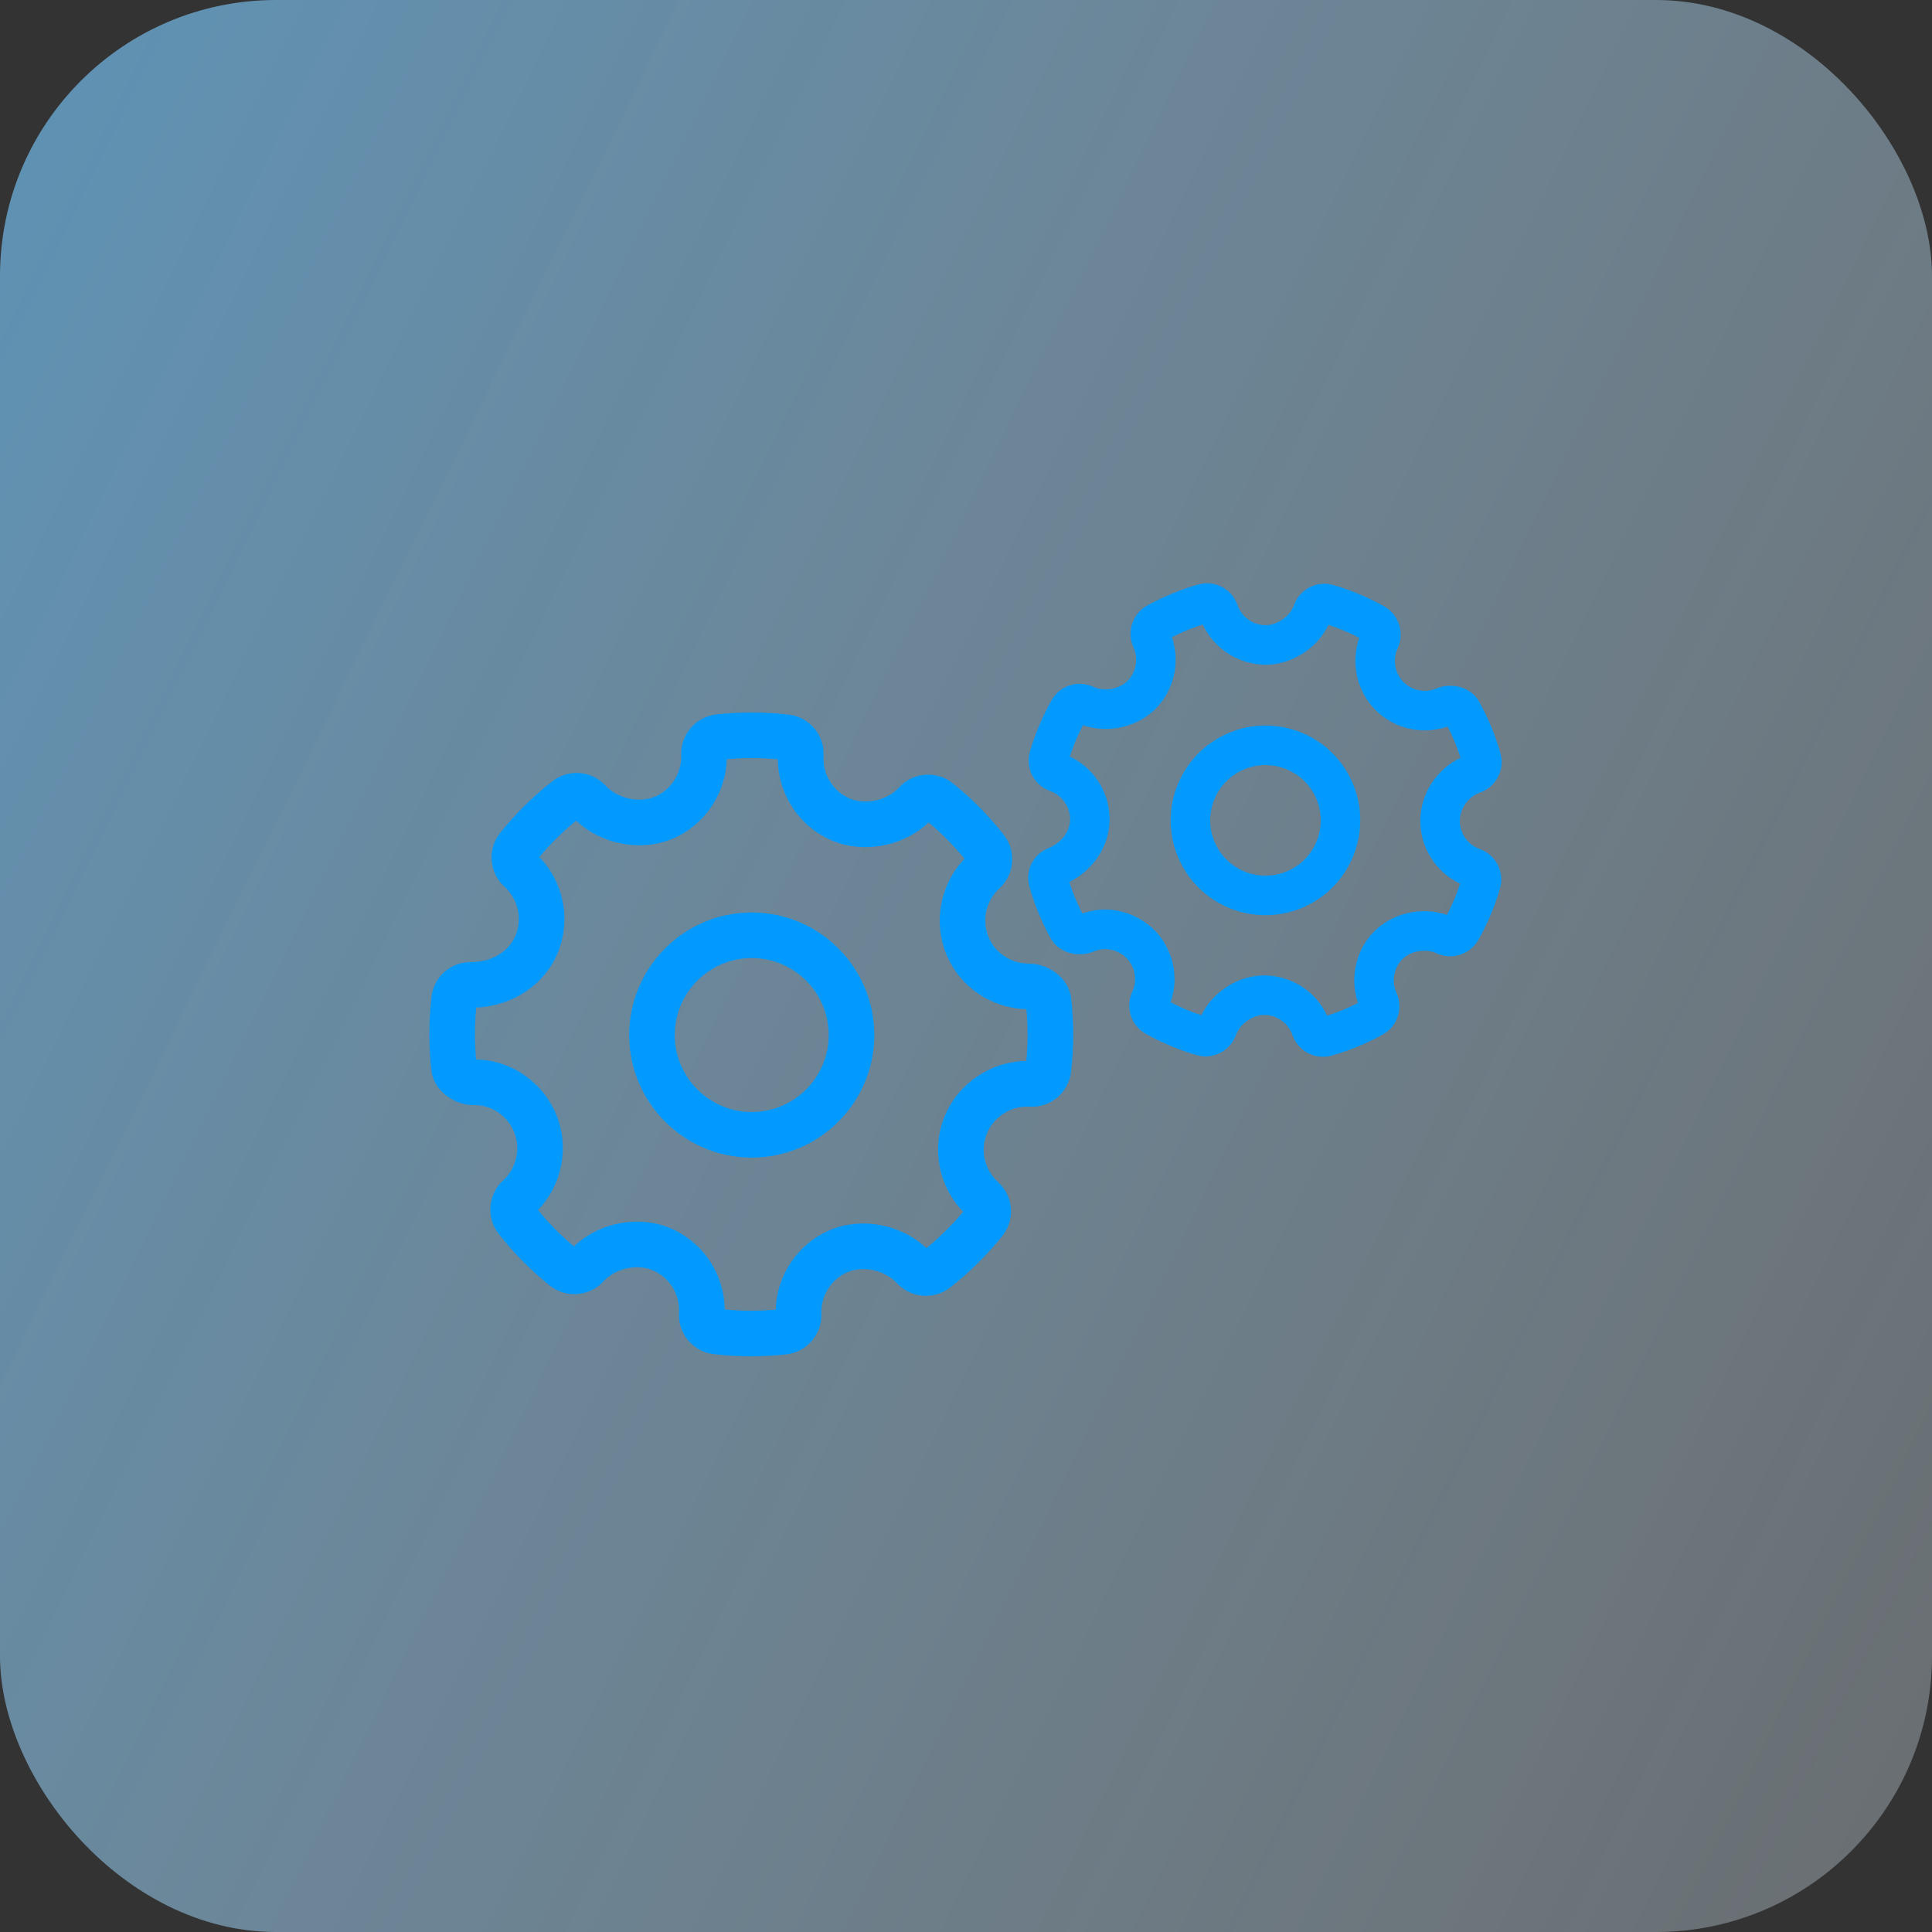 <?xml version="1.0" encoding="UTF-8"?>
<svg width="63px" height="63px" viewBox="0 0 63 63" version="1.1" xmlns="http://www.w3.org/2000/svg" xmlns:xlink="http://www.w3.org/1999/xlink">
    <rect x="0" y="0" width="63" height="63" fill="#333333" stroke="none"/>
    <!-- Generator: Sketch 52.6 (67491) - http://www.bohemiancoding.com/sketch -->
    <title>icon</title>
    <desc>Created with Sketch.</desc>
    <defs>
        <linearGradient x1="139.224%" y1="90.882%" x2="-135.569%" y2="-43.849%" id="linearGradient-1">
            <stop stop-color="#FFFFFF" stop-opacity="0.219" offset="0%"></stop>
            <stop stop-color="#0099FF" offset="100%"></stop>
        </linearGradient>
    </defs>
    <g id="Website" stroke="none" stroke-width="1" fill="none" fill-rule="evenodd">
        <g id="Solutions-Customer-Service" transform="translate(-931, -1666)">
            <g id="Solutions" transform="translate(146, 1504)">
                <g id="features" transform="translate(0, 162)">
                    <g id="integrations" transform="translate(785, 0)">
                        <g id="icon">
                            <rect id="Rectangle" fill="url(#linearGradient-1)" x="0" y="0" width="63" height="63" rx="9"></rect>
                            <g id="setup(1)" transform="translate(14, 19)" fill="#029AFF" fill-rule="nonzero">
                                <path d="M19.564,12.423 C18.973,12.423 18.45,12.08 18.232,11.549 C18.01,11.004 18.154,10.368 18.591,9.967 C19.086,9.515 19.148,8.749 18.733,8.223 C18.241,7.597 17.681,7.032 17.069,6.542 C16.842,6.36 16.557,6.26 16.265,6.26 C15.902,6.26 15.554,6.414 15.31,6.684 C15.058,6.963 14.639,7.137 14.218,7.137 C14.038,7.137 13.865,7.104 13.718,7.043 C13.167,6.811 12.82,6.253 12.855,5.655 C12.895,4.975 12.396,4.381 11.719,4.302 C10.936,4.211 10.137,4.209 9.357,4.296 C8.693,4.369 8.19,4.95 8.213,5.619 C8.234,6.214 7.882,6.764 7.339,6.986 C7.194,7.045 7.025,7.076 6.85,7.076 C6.429,7.076 6.009,6.903 5.755,6.624 C5.512,6.357 5.165,6.204 4.804,6.204 C4.519,6.204 4.238,6.301 4.01,6.478 C3.38,6.973 2.808,7.538 2.312,8.157 C1.887,8.686 1.947,9.458 2.451,9.915 C2.896,10.319 3.04,10.96 2.81,11.51 C2.59,12.032 2.031,12.37 1.382,12.373 C0.702,12.358 0.152,12.839 0.071,13.509 C-0.021,14.296 -0.023,15.099 0.066,15.896 C0.145,16.601 0.843,17.037 1.445,17.037 L1.496,17.037 C2.039,17.037 2.549,17.389 2.764,17.912 C2.987,18.456 2.842,19.092 2.403,19.495 C1.91,19.948 1.849,20.714 2.262,21.236 C2.748,21.855 3.307,22.421 3.924,22.918 C4.151,23.101 4.438,23.202 4.73,23.202 C5.092,23.202 5.439,23.048 5.684,22.778 C5.938,22.498 6.357,22.323 6.777,22.323 C6.956,22.323 7.129,22.356 7.277,22.419 C7.828,22.649 8.176,23.207 8.142,23.806 C8.101,24.487 8.6,25.081 9.276,25.158 C9.673,25.205 10.081,25.228 10.486,25.228 C10.87,25.228 11.258,25.207 11.639,25.165 C12.303,25.091 12.806,24.51 12.783,23.84 C12.762,23.246 13.113,22.698 13.656,22.475 C13.802,22.415 13.972,22.384 14.147,22.384 C14.567,22.384 14.986,22.558 15.243,22.839 C15.486,23.104 15.832,23.256 16.192,23.256 C16.475,23.256 16.756,23.16 16.985,22.983 C17.613,22.491 18.184,21.926 18.684,21.304 C19.11,20.774 19.049,20.002 18.545,19.545 C18.099,19.141 17.955,18.501 18.186,17.95 C18.402,17.435 18.924,17.088 19.486,17.084 L19.58,17.087 C19.606,17.088 19.631,17.089 19.656,17.089 C19.656,17.089 19.656,17.089 19.656,17.089 C20.303,17.089 20.849,16.6 20.925,15.952 C21.018,15.164 21.019,14.361 20.93,13.564 C20.851,12.86 20.159,12.423 19.564,12.423 Z M19.467,15.597 C18.32,15.609 17.256,16.321 16.814,17.375 C16.364,18.447 16.605,19.684 17.408,20.513 C17.046,20.947 16.642,21.346 16.208,21.7 C15.675,21.194 14.918,20.897 14.147,20.897 C13.775,20.897 13.421,20.965 13.093,21.099 C12.032,21.533 11.328,22.565 11.296,23.705 C10.741,23.754 10.18,23.753 9.631,23.7 C9.62,22.546 8.924,21.495 7.852,21.047 C7.519,20.907 7.157,20.836 6.777,20.836 C6.004,20.836 5.247,21.135 4.715,21.643 C4.288,21.285 3.896,20.888 3.544,20.458 C4.333,19.634 4.574,18.408 4.139,17.347 C3.701,16.281 2.653,15.562 1.525,15.55 C1.473,14.983 1.475,14.415 1.529,13.857 C2.717,13.801 3.747,13.119 4.181,12.086 C4.63,11.013 4.389,9.776 3.587,8.947 C3.947,8.516 4.35,8.118 4.788,7.76 C5.32,8.266 6.077,8.564 6.85,8.564 C7.222,8.564 7.575,8.496 7.902,8.363 C8.961,7.929 9.665,6.897 9.699,5.756 C10.252,5.706 10.811,5.708 11.365,5.76 C11.375,6.913 12.071,7.964 13.143,8.415 C13.476,8.554 13.838,8.624 14.217,8.624 C14.992,8.624 15.749,8.326 16.28,7.818 C16.704,8.172 17.097,8.57 17.452,9.002 C16.664,9.826 16.423,11.051 16.856,12.112 C17.292,13.176 18.311,13.873 19.47,13.909 C19.522,14.473 19.521,15.039 19.467,15.597 Z" id="Shape"></path>
                                <path d="M10.513,10.754 C8.309,10.754 6.516,12.547 6.516,14.751 C6.516,16.955 8.309,18.748 10.513,18.748 C12.717,18.748 14.51,16.955 14.51,14.751 C14.51,12.547 12.717,10.754 10.513,10.754 Z M10.513,17.261 C9.129,17.261 8.003,16.135 8.003,14.751 C8.003,13.367 9.129,12.241 10.513,12.241 C11.897,12.241 13.023,13.367 13.023,14.751 C13.023,16.135 11.897,17.261 10.513,17.261 Z" id="Shape"></path>
                                <path d="M27.262,4.659 C26.856,4.659 26.458,4.739 26.081,4.895 C24.506,5.548 23.756,7.361 24.409,8.935 C24.89,10.094 26.012,10.843 27.268,10.843 C27.675,10.843 28.072,10.764 28.449,10.607 C30.024,9.954 30.774,8.142 30.121,6.567 C29.641,5.408 28.518,4.659 27.262,4.659 Z M27.956,9.416 C27.736,9.508 27.504,9.554 27.268,9.554 C26.535,9.554 25.88,9.117 25.6,8.442 C25.219,7.523 25.656,6.467 26.575,6.086 C26.795,5.994 27.026,5.948 27.262,5.948 C27.995,5.948 28.65,6.385 28.931,7.061 C29.311,7.979 28.874,9.036 27.956,9.416 Z" id="Shape"></path>
                                <path d="M34.256,8.688 C33.863,8.548 33.601,8.177 33.603,7.764 C33.604,7.384 33.851,7.016 34.204,6.866 L34.267,6.842 C34.782,6.663 35.078,6.094 34.927,5.563 C34.763,4.982 34.53,4.418 34.235,3.884 C34.057,3.562 33.695,3.362 33.29,3.362 C33.137,3.362 32.985,3.391 32.85,3.447 C32.723,3.5 32.591,3.527 32.456,3.527 C32.194,3.527 31.949,3.426 31.767,3.242 C31.48,2.953 31.404,2.508 31.577,2.136 C31.809,1.639 31.616,1.04 31.137,0.772 C30.609,0.477 30.051,0.243 29.479,0.077 C29.384,0.049 29.285,0.035 29.186,0.035 C28.741,0.035 28.343,0.316 28.194,0.735 C28.066,1.095 27.652,1.387 27.272,1.387 C26.858,1.385 26.488,1.12 26.352,0.728 C26.205,0.305 25.806,0.021 25.358,0.021 C25.261,0.021 25.164,0.035 25.069,0.062 C24.491,0.227 23.932,0.457 23.409,0.745 C22.93,1.009 22.732,1.606 22.959,2.104 C23.13,2.479 23.051,2.924 22.763,3.21 C22.595,3.376 22.321,3.48 22.048,3.48 C21.904,3.48 21.768,3.452 21.654,3.398 C21.513,3.332 21.362,3.298 21.207,3.298 C20.828,3.298 20.477,3.503 20.289,3.834 C19.99,4.366 19.753,4.929 19.585,5.509 C19.43,6.042 19.717,6.606 20.241,6.794 C20.633,6.934 20.895,7.306 20.894,7.718 C20.892,8.109 20.621,8.475 20.203,8.65 C19.686,8.852 19.42,9.383 19.57,9.92 C19.734,10.5 19.967,11.064 20.262,11.598 C20.439,11.918 20.801,12.118 21.208,12.118 C21.364,12.118 21.518,12.088 21.656,12.031 L21.671,12.024 C21.784,11.974 21.906,11.949 22.034,11.949 C22.293,11.949 22.547,12.055 22.731,12.24 C23.018,12.529 23.094,12.973 22.92,13.347 C22.689,13.845 22.883,14.443 23.359,14.708 C23.88,15.002 24.438,15.236 25.016,15.405 C25.112,15.434 25.212,15.448 25.311,15.448 C25.755,15.448 26.153,15.167 26.303,14.748 C26.431,14.389 26.843,14.096 27.226,14.096 C27.639,14.097 28.009,14.362 28.146,14.753 C28.293,15.176 28.692,15.46 29.139,15.46 C29.237,15.46 29.335,15.447 29.427,15.42 C29.721,15.337 30.014,15.235 30.298,15.117 C30.567,15.005 30.833,14.877 31.089,14.737 C31.568,14.473 31.766,13.876 31.539,13.377 C31.367,13.003 31.446,12.559 31.734,12.273 C31.905,12.103 32.172,12.002 32.448,12.002 C32.592,12.002 32.729,12.03 32.846,12.085 C32.987,12.15 33.136,12.183 33.29,12.183 C33.29,12.183 33.29,12.183 33.29,12.183 C33.667,12.183 34.018,11.98 34.208,11.648 C34.506,11.119 34.743,10.556 34.912,9.974 C35.068,9.44 34.78,8.875 34.256,8.688 Z M33.183,10.834 C32.952,10.754 32.702,10.713 32.448,10.713 C31.831,10.713 31.24,10.948 30.826,11.358 C30.209,11.971 30.003,12.89 30.283,13.705 C30.126,13.785 29.966,13.86 29.804,13.927 C29.632,13.998 29.455,14.063 29.277,14.119 C28.909,13.329 28.111,12.81 27.221,12.807 C26.372,12.807 25.546,13.342 25.176,14.106 C24.83,13.993 24.495,13.852 24.173,13.684 C24.458,12.87 24.258,11.949 23.645,11.331 C23.22,10.905 22.633,10.66 22.034,10.66 C21.777,10.66 21.527,10.703 21.291,10.789 C21.121,10.457 20.979,10.113 20.868,9.763 C21.669,9.358 22.178,8.576 22.182,7.724 C22.186,6.841 21.672,6.041 20.885,5.668 C20.999,5.318 21.142,4.976 21.313,4.649 C21.544,4.728 21.794,4.769 22.048,4.769 C22.666,4.769 23.257,4.535 23.67,4.125 C24.287,3.513 24.493,2.593 24.214,1.777 C24.536,1.612 24.873,1.473 25.22,1.363 C25.587,2.152 26.383,2.671 27.271,2.676 C28.123,2.676 28.95,2.141 29.32,1.377 C29.663,1.488 30,1.63 30.324,1.798 C30.04,2.612 30.239,3.532 30.851,4.15 C31.278,4.58 31.848,4.816 32.456,4.816 C32.711,4.816 32.962,4.774 33.205,4.691 C33.374,5.021 33.515,5.363 33.626,5.712 C32.841,6.08 32.317,6.891 32.314,7.759 C32.31,8.641 32.824,9.441 33.612,9.815 C33.497,10.166 33.353,10.508 33.183,10.834 Z" id="Shape"></path>
                            </g>
                        </g>
                    </g>
                </g>
            </g>
        </g>
    </g>
</svg>